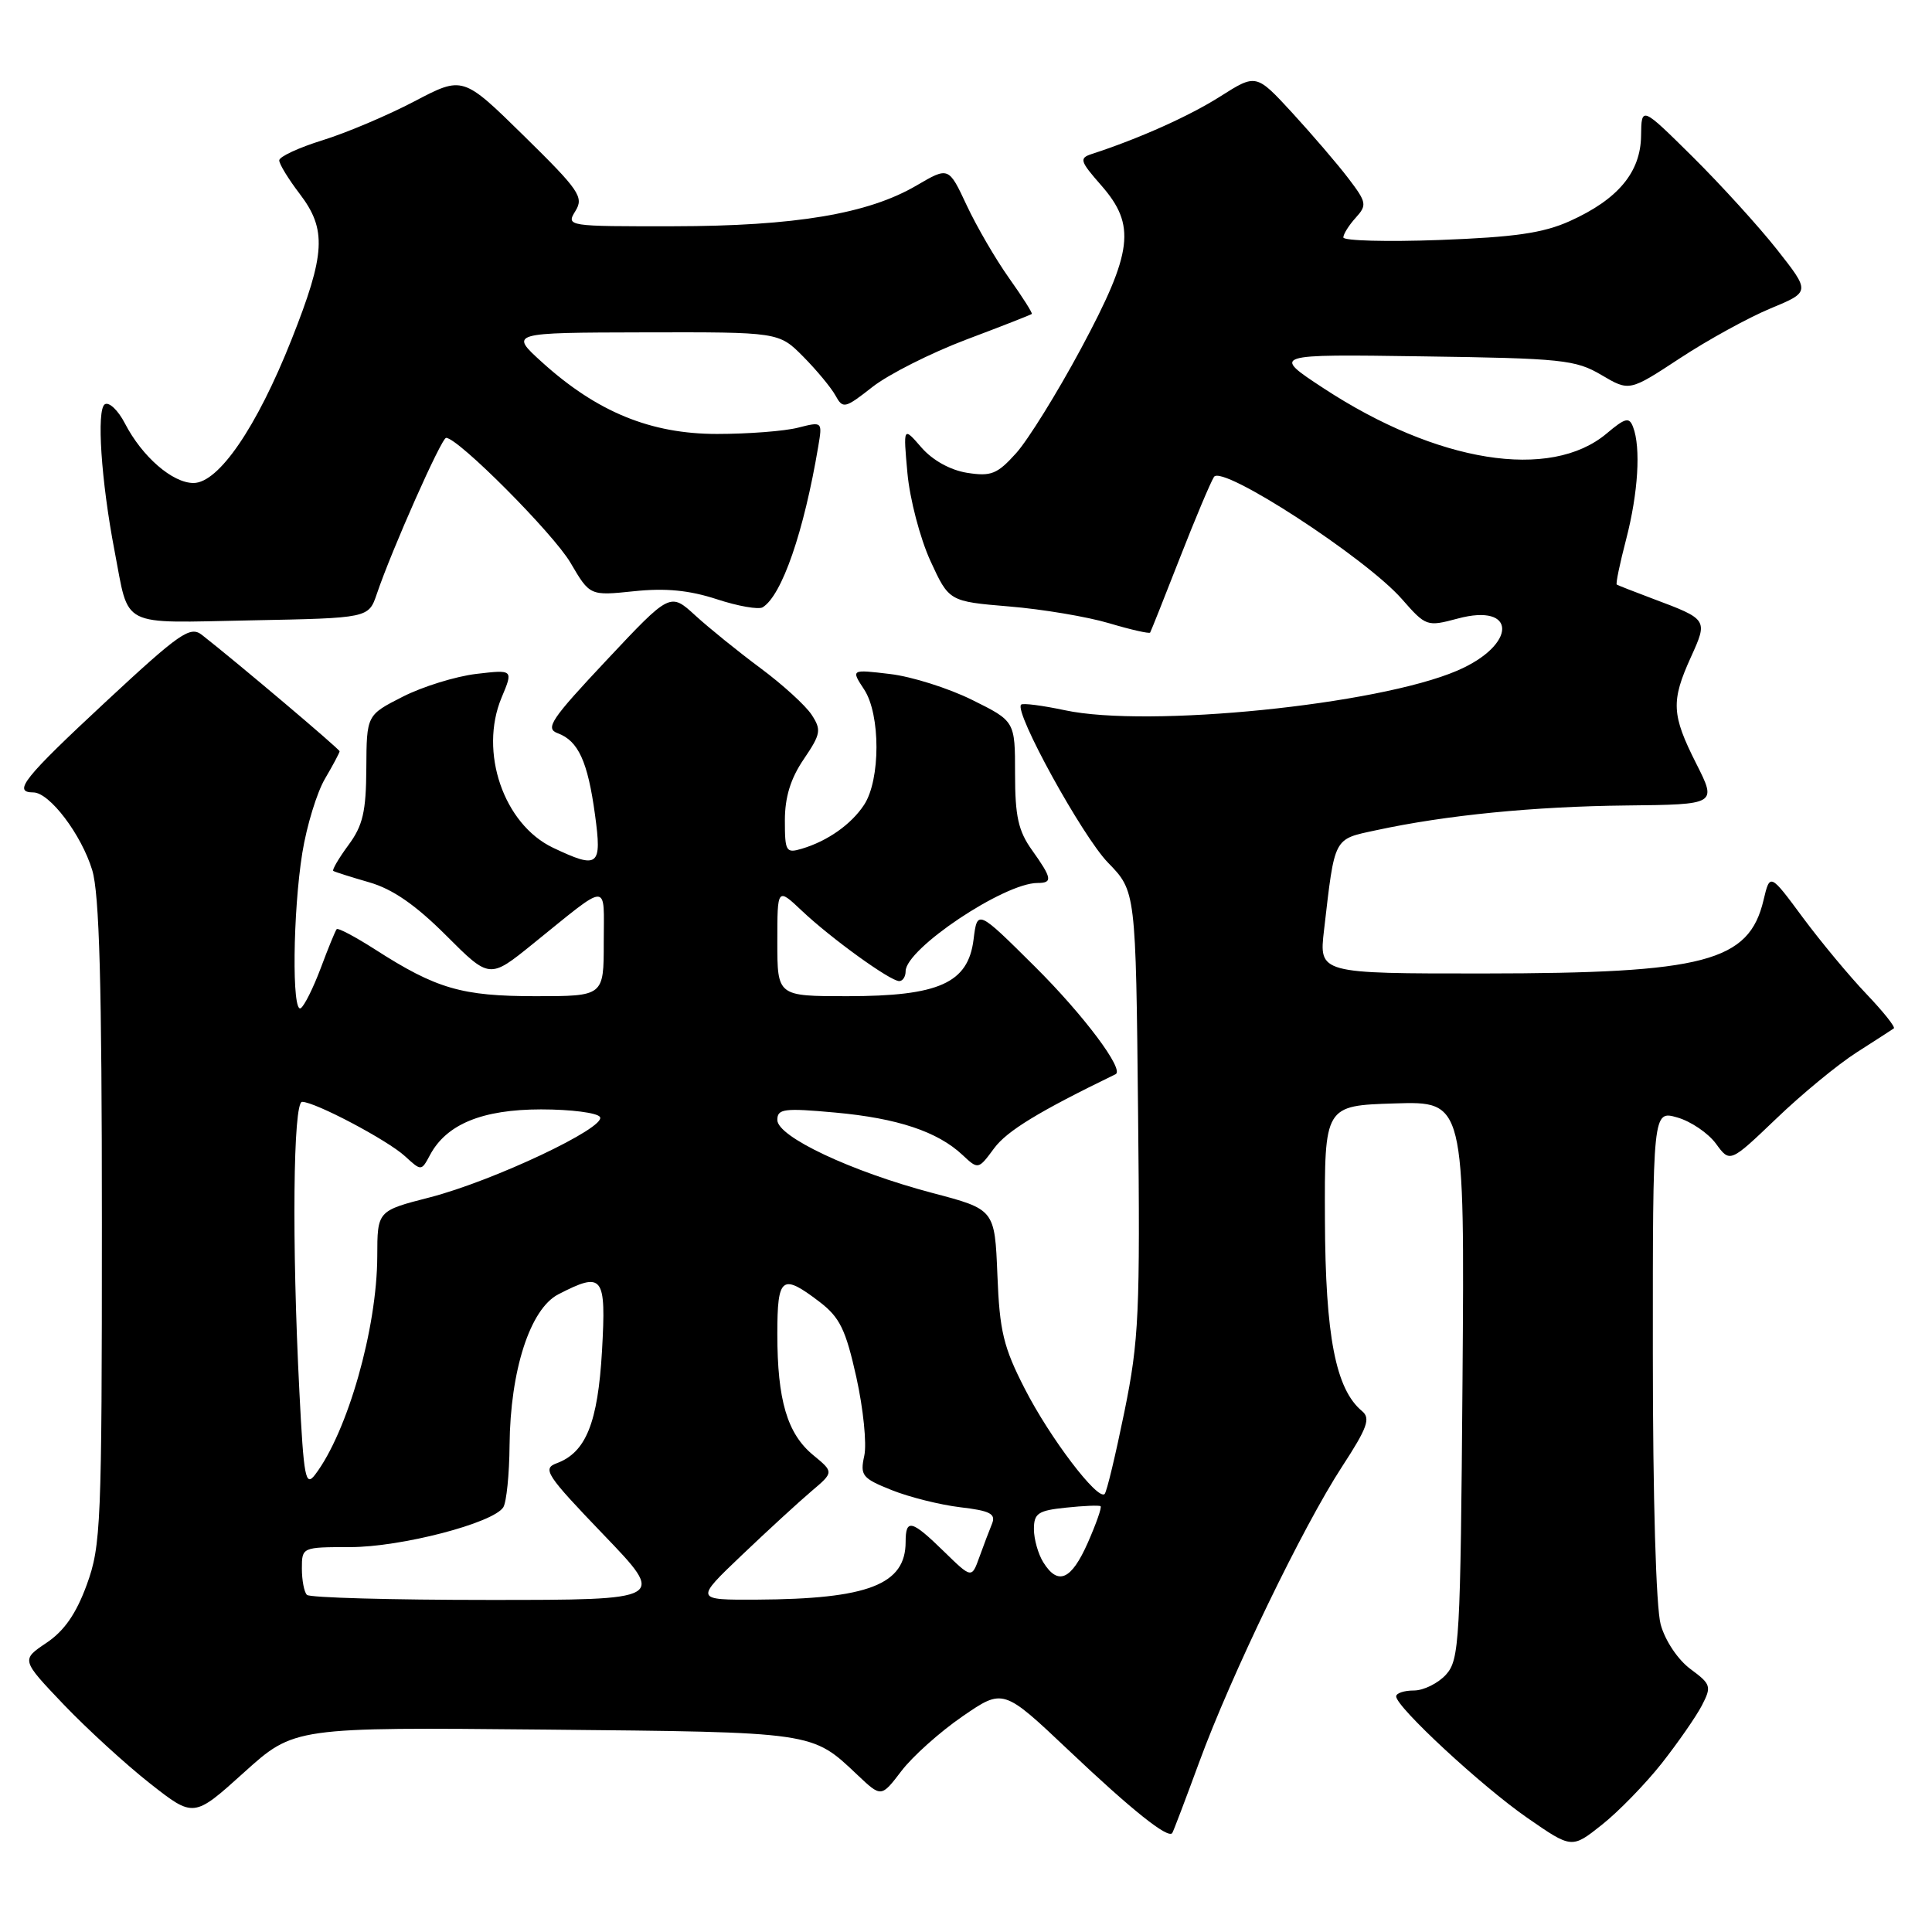<?xml version="1.0" encoding="UTF-8" standalone="no"?>
<!DOCTYPE svg PUBLIC "-//W3C//DTD SVG 1.1//EN" "http://www.w3.org/Graphics/SVG/1.1/DTD/svg11.dtd" >
<svg xmlns="http://www.w3.org/2000/svg" xmlns:xlink="http://www.w3.org/1999/xlink" version="1.1" viewBox="0 0 256 256">
 <g >
 <path fill="currentColor"
d=" M 220.18 233.66 C 222.34 230.91 224.74 227.46 225.51 225.98 C 226.81 223.46 226.72 223.17 224.00 221.16 C 222.33 219.92 220.65 217.42 220.05 215.26 C 219.43 213.01 219.01 198.57 219.01 179.32 C 219.00 147.14 219.00 147.14 222.25 148.07 C 224.04 148.58 226.34 150.14 227.37 151.54 C 229.23 154.09 229.23 154.09 235.37 148.22 C 238.74 144.98 243.53 141.04 246.00 139.46 C 248.47 137.88 250.70 136.44 250.94 136.27 C 251.18 136.10 249.55 134.06 247.33 131.73 C 245.10 129.40 241.31 124.84 238.90 121.60 C 234.53 115.69 234.53 115.69 233.68 119.26 C 231.75 127.44 225.91 128.97 196.63 128.99 C 174.77 129.00 174.77 129.00 175.44 123.25 C 176.89 110.77 176.64 111.24 182.35 110.01 C 191.59 108.01 203.27 106.86 215.50 106.73 C 227.50 106.60 227.50 106.60 224.75 101.16 C 221.49 94.70 221.40 92.92 224.05 87.08 C 226.32 82.08 226.31 82.07 219.00 79.33 C 216.53 78.40 214.38 77.56 214.23 77.46 C 214.07 77.37 214.64 74.65 215.48 71.43 C 217.06 65.34 217.44 59.30 216.39 56.58 C 215.88 55.23 215.36 55.36 212.89 57.44 C 205.43 63.72 190.44 61.32 175.37 51.44 C 168.50 46.93 168.50 46.93 188.50 47.22 C 206.99 47.48 208.78 47.67 212.20 49.69 C 215.90 51.87 215.90 51.87 222.60 47.47 C 226.29 45.04 231.69 42.08 234.60 40.87 C 239.88 38.68 239.88 38.68 235.48 33.09 C 233.06 30.02 228.02 24.48 224.29 20.78 C 217.50 14.06 217.50 14.06 217.45 18.00 C 217.39 22.83 214.39 26.42 208.00 29.30 C 204.49 30.88 200.69 31.43 190.75 31.80 C 183.74 32.06 178.00 31.90 178.00 31.46 C 178.00 31.02 178.74 29.84 179.64 28.85 C 181.16 27.17 181.09 26.81 178.65 23.61 C 177.21 21.72 173.87 17.83 171.24 14.96 C 166.45 9.76 166.45 9.76 161.69 12.78 C 157.56 15.40 150.92 18.37 144.65 20.41 C 142.98 20.96 143.10 21.35 145.90 24.54 C 150.56 29.85 150.13 33.34 143.24 46.19 C 140.08 52.07 136.21 58.31 134.64 60.05 C 132.14 62.83 131.33 63.15 128.14 62.65 C 125.91 62.29 123.57 60.99 122.09 59.29 C 119.68 56.51 119.68 56.51 120.24 62.70 C 120.55 66.10 121.91 71.31 123.27 74.29 C 125.75 79.69 125.75 79.69 133.73 80.36 C 138.12 80.72 144.07 81.72 146.96 82.58 C 149.84 83.44 152.29 83.99 152.40 83.82 C 152.51 83.64 154.27 79.22 156.31 74.00 C 158.35 68.78 160.40 63.91 160.86 63.19 C 161.92 61.53 180.95 73.90 185.76 79.38 C 188.94 83.01 189.08 83.05 193.13 81.97 C 201.04 79.83 201.01 85.46 193.10 88.86 C 182.56 93.40 152.10 96.47 141.10 94.11 C 138.13 93.48 135.52 93.14 135.30 93.37 C 134.34 94.32 143.41 110.80 146.81 114.30 C 150.50 118.09 150.50 118.09 150.80 147.37 C 151.08 174.00 150.92 177.59 148.99 187.06 C 147.82 192.78 146.65 197.69 146.37 197.96 C 145.46 198.87 139.14 190.56 135.81 184.06 C 132.96 178.51 132.45 176.40 132.16 168.93 C 131.81 160.25 131.81 160.25 123.53 158.07 C 112.79 155.23 103.00 150.62 103.00 148.40 C 103.00 146.92 103.88 146.80 110.67 147.42 C 118.92 148.17 124.24 149.94 127.55 153.05 C 129.62 154.99 129.64 154.98 131.73 152.15 C 133.43 149.85 137.64 147.28 147.82 142.34 C 149.03 141.76 143.59 134.50 137.15 128.10 C 129.50 120.50 129.50 120.50 129.00 124.50 C 128.28 130.27 124.41 132.00 112.25 132.00 C 103.00 132.00 103.00 132.00 103.00 124.80 C 103.00 117.61 103.00 117.61 106.25 120.68 C 110.13 124.35 117.96 130.00 119.15 130.00 C 119.62 130.00 120.00 129.41 120.00 128.69 C 120.00 125.73 133.05 117.00 137.47 117.00 C 139.51 117.00 139.41 116.38 136.75 112.65 C 134.93 110.11 134.50 108.16 134.50 102.53 C 134.50 95.56 134.50 95.56 128.81 92.74 C 125.68 91.19 120.78 89.64 117.93 89.31 C 112.75 88.69 112.75 88.69 114.51 91.37 C 116.68 94.68 116.68 103.32 114.50 106.64 C 112.80 109.23 109.67 111.44 106.25 112.46 C 104.15 113.09 104.00 112.83 104.00 108.71 C 104.00 105.63 104.76 103.15 106.50 100.60 C 108.77 97.25 108.86 96.72 107.54 94.70 C 106.73 93.47 103.70 90.71 100.79 88.55 C 97.88 86.39 93.99 83.25 92.15 81.57 C 88.80 78.50 88.80 78.50 80.38 87.47 C 72.98 95.35 72.19 96.53 73.91 97.16 C 76.63 98.17 77.88 100.90 78.84 107.95 C 79.78 114.82 79.31 115.19 73.28 112.33 C 66.74 109.22 63.45 99.64 66.46 92.44 C 68.02 88.72 68.02 88.72 63.08 89.30 C 60.36 89.63 55.99 90.98 53.36 92.32 C 48.58 94.75 48.58 94.75 48.54 101.79 C 48.51 107.56 48.08 109.40 46.16 111.99 C 44.88 113.73 43.98 115.27 44.16 115.40 C 44.35 115.53 46.49 116.21 48.92 116.91 C 52.02 117.80 55.07 119.91 59.11 123.95 C 64.87 129.71 64.87 129.71 70.57 125.10 C 80.93 116.74 80.00 116.76 80.00 124.88 C 80.00 132.00 80.00 132.00 70.97 132.00 C 61.19 132.00 57.82 131.02 49.72 125.82 C 47.08 124.13 44.78 122.91 44.61 123.12 C 44.43 123.33 43.48 125.65 42.50 128.28 C 41.51 130.91 40.32 133.30 39.85 133.59 C 38.66 134.33 38.80 120.83 40.06 113.00 C 40.64 109.42 41.99 105.01 43.06 103.19 C 44.13 101.37 45.00 99.73 45.00 99.55 C 45.00 99.26 31.39 87.75 26.76 84.13 C 25.20 82.91 23.85 83.84 14.01 92.99 C 3.17 103.07 1.62 105.00 4.41 105.00 C 6.56 105.00 10.79 110.58 12.22 115.30 C 13.17 118.42 13.50 130.40 13.50 162.00 C 13.50 202.01 13.38 204.82 11.50 209.98 C 10.09 213.84 8.51 216.11 6.15 217.69 C 2.80 219.94 2.80 219.94 8.44 225.86 C 11.55 229.11 16.70 233.82 19.88 236.32 C 25.67 240.87 25.67 240.87 32.33 234.86 C 38.98 228.86 38.98 228.86 72.24 229.18 C 108.12 229.53 107.54 229.44 113.63 235.20 C 116.77 238.17 116.77 238.17 119.44 234.67 C 120.91 232.74 124.54 229.49 127.52 227.44 C 132.93 223.72 132.93 223.72 141.60 231.92 C 149.99 239.87 154.77 243.68 155.33 242.89 C 155.48 242.67 157.08 238.45 158.90 233.50 C 163.11 222.01 172.64 202.29 177.84 194.32 C 181.18 189.20 181.63 187.94 180.49 186.99 C 176.98 184.08 175.62 177.06 175.56 161.61 C 175.50 146.50 175.50 146.50 184.79 146.21 C 194.07 145.92 194.07 145.92 193.79 182.86 C 193.52 217.55 193.38 219.92 191.60 221.90 C 190.55 223.05 188.63 224.00 187.35 224.00 C 186.06 224.00 185.00 224.35 185.00 224.78 C 185.00 226.19 196.37 236.72 202.38 240.88 C 208.27 244.96 208.27 244.96 212.25 241.80 C 214.44 240.07 218.01 236.40 220.18 233.66 Z  M 49.93 78.70 C 51.91 72.85 58.49 58.03 59.11 58.02 C 60.66 57.98 73.33 70.70 75.60 74.58 C 78.16 78.95 78.16 78.95 84.02 78.34 C 88.19 77.90 91.34 78.21 94.98 79.40 C 97.78 80.32 100.52 80.80 101.06 80.47 C 103.61 78.89 106.52 70.47 108.42 59.17 C 108.98 55.85 108.98 55.85 105.74 56.67 C 103.96 57.13 99.12 57.50 95.00 57.50 C 86.22 57.50 79.12 54.59 71.85 48.02 C 67.50 44.08 67.50 44.08 85.35 44.04 C 103.20 44.00 103.20 44.00 106.43 47.25 C 108.20 49.04 110.12 51.35 110.70 52.40 C 111.69 54.20 111.94 54.15 115.62 51.26 C 117.76 49.59 123.33 46.78 128.00 45.01 C 132.68 43.25 136.60 41.71 136.72 41.60 C 136.84 41.49 135.49 39.36 133.72 36.87 C 131.95 34.38 129.42 30.04 128.10 27.22 C 125.70 22.09 125.70 22.09 121.46 24.57 C 115.04 28.34 105.36 29.96 89.24 29.98 C 75.16 30.00 75.00 29.98 76.24 27.97 C 77.39 26.12 76.77 25.22 69.41 17.99 C 61.33 10.06 61.33 10.06 54.91 13.43 C 51.39 15.28 45.91 17.60 42.75 18.58 C 39.59 19.56 37.00 20.76 37.00 21.25 C 37.00 21.74 38.22 23.73 39.70 25.67 C 43.32 30.41 43.14 33.62 38.62 45.02 C 34.02 56.62 28.97 64.00 25.64 64.00 C 22.85 64.00 18.83 60.51 16.55 56.10 C 15.65 54.36 14.45 53.22 13.89 53.57 C 12.77 54.26 13.40 63.73 15.18 73.00 C 17.17 83.32 15.63 82.54 33.30 82.20 C 48.84 81.90 48.84 81.90 49.93 78.70 Z  M 40.67 211.33 C 40.30 210.97 40.00 209.39 40.00 207.83 C 40.00 205.02 40.04 205.00 46.39 205.00 C 53.14 205.00 65.36 201.82 66.69 199.72 C 67.11 199.05 67.49 195.35 67.52 191.50 C 67.61 181.58 70.24 173.45 73.97 171.51 C 79.91 168.45 80.33 169.00 79.77 178.98 C 79.22 188.54 77.64 192.46 73.76 193.89 C 71.83 194.61 72.36 195.42 79.96 203.34 C 88.28 212.00 88.28 212.00 64.80 212.00 C 51.90 212.00 41.03 211.70 40.67 211.33 Z  M 98.28 206.08 C 101.70 202.82 105.85 199.01 107.50 197.61 C 110.50 195.07 110.50 195.07 107.73 192.79 C 104.31 189.96 103.00 185.51 103.00 176.76 C 103.00 169.16 103.60 168.70 108.55 172.47 C 111.28 174.55 112.05 176.13 113.47 182.49 C 114.39 186.65 114.87 191.33 114.52 192.90 C 113.95 195.51 114.24 195.88 118.14 197.44 C 120.48 198.38 124.58 199.40 127.25 199.72 C 131.19 200.18 131.98 200.59 131.45 201.90 C 131.09 202.78 130.33 204.77 129.77 206.33 C 128.75 209.16 128.75 209.16 125.08 205.58 C 120.79 201.39 120.00 201.19 120.00 204.31 C 120.00 209.96 115.05 211.88 100.28 211.96 C 92.07 212.00 92.07 212.00 98.28 206.08 Z  M 138.24 207.01 C 137.56 205.92 137.00 203.94 137.00 202.62 C 137.00 200.52 137.55 200.15 141.25 199.77 C 143.59 199.52 145.65 199.44 145.83 199.58 C 146.02 199.72 145.25 201.90 144.14 204.42 C 141.95 209.37 140.19 210.14 138.24 207.01 Z  M 39.67 184.39 C 38.66 164.64 38.84 146.00 40.03 146.00 C 41.74 146.00 51.34 151.07 53.66 153.20 C 55.83 155.19 55.83 155.19 56.98 153.04 C 59.17 148.95 63.91 147.01 71.69 147.00 C 75.65 147.00 79.16 147.45 79.50 148.01 C 80.37 149.40 65.35 156.49 56.94 158.66 C 50.00 160.44 50.00 160.44 49.99 166.47 C 49.96 176.03 46.06 189.73 41.76 195.39 C 40.48 197.07 40.25 195.89 39.67 184.39 Z "/>
</g>
</svg>